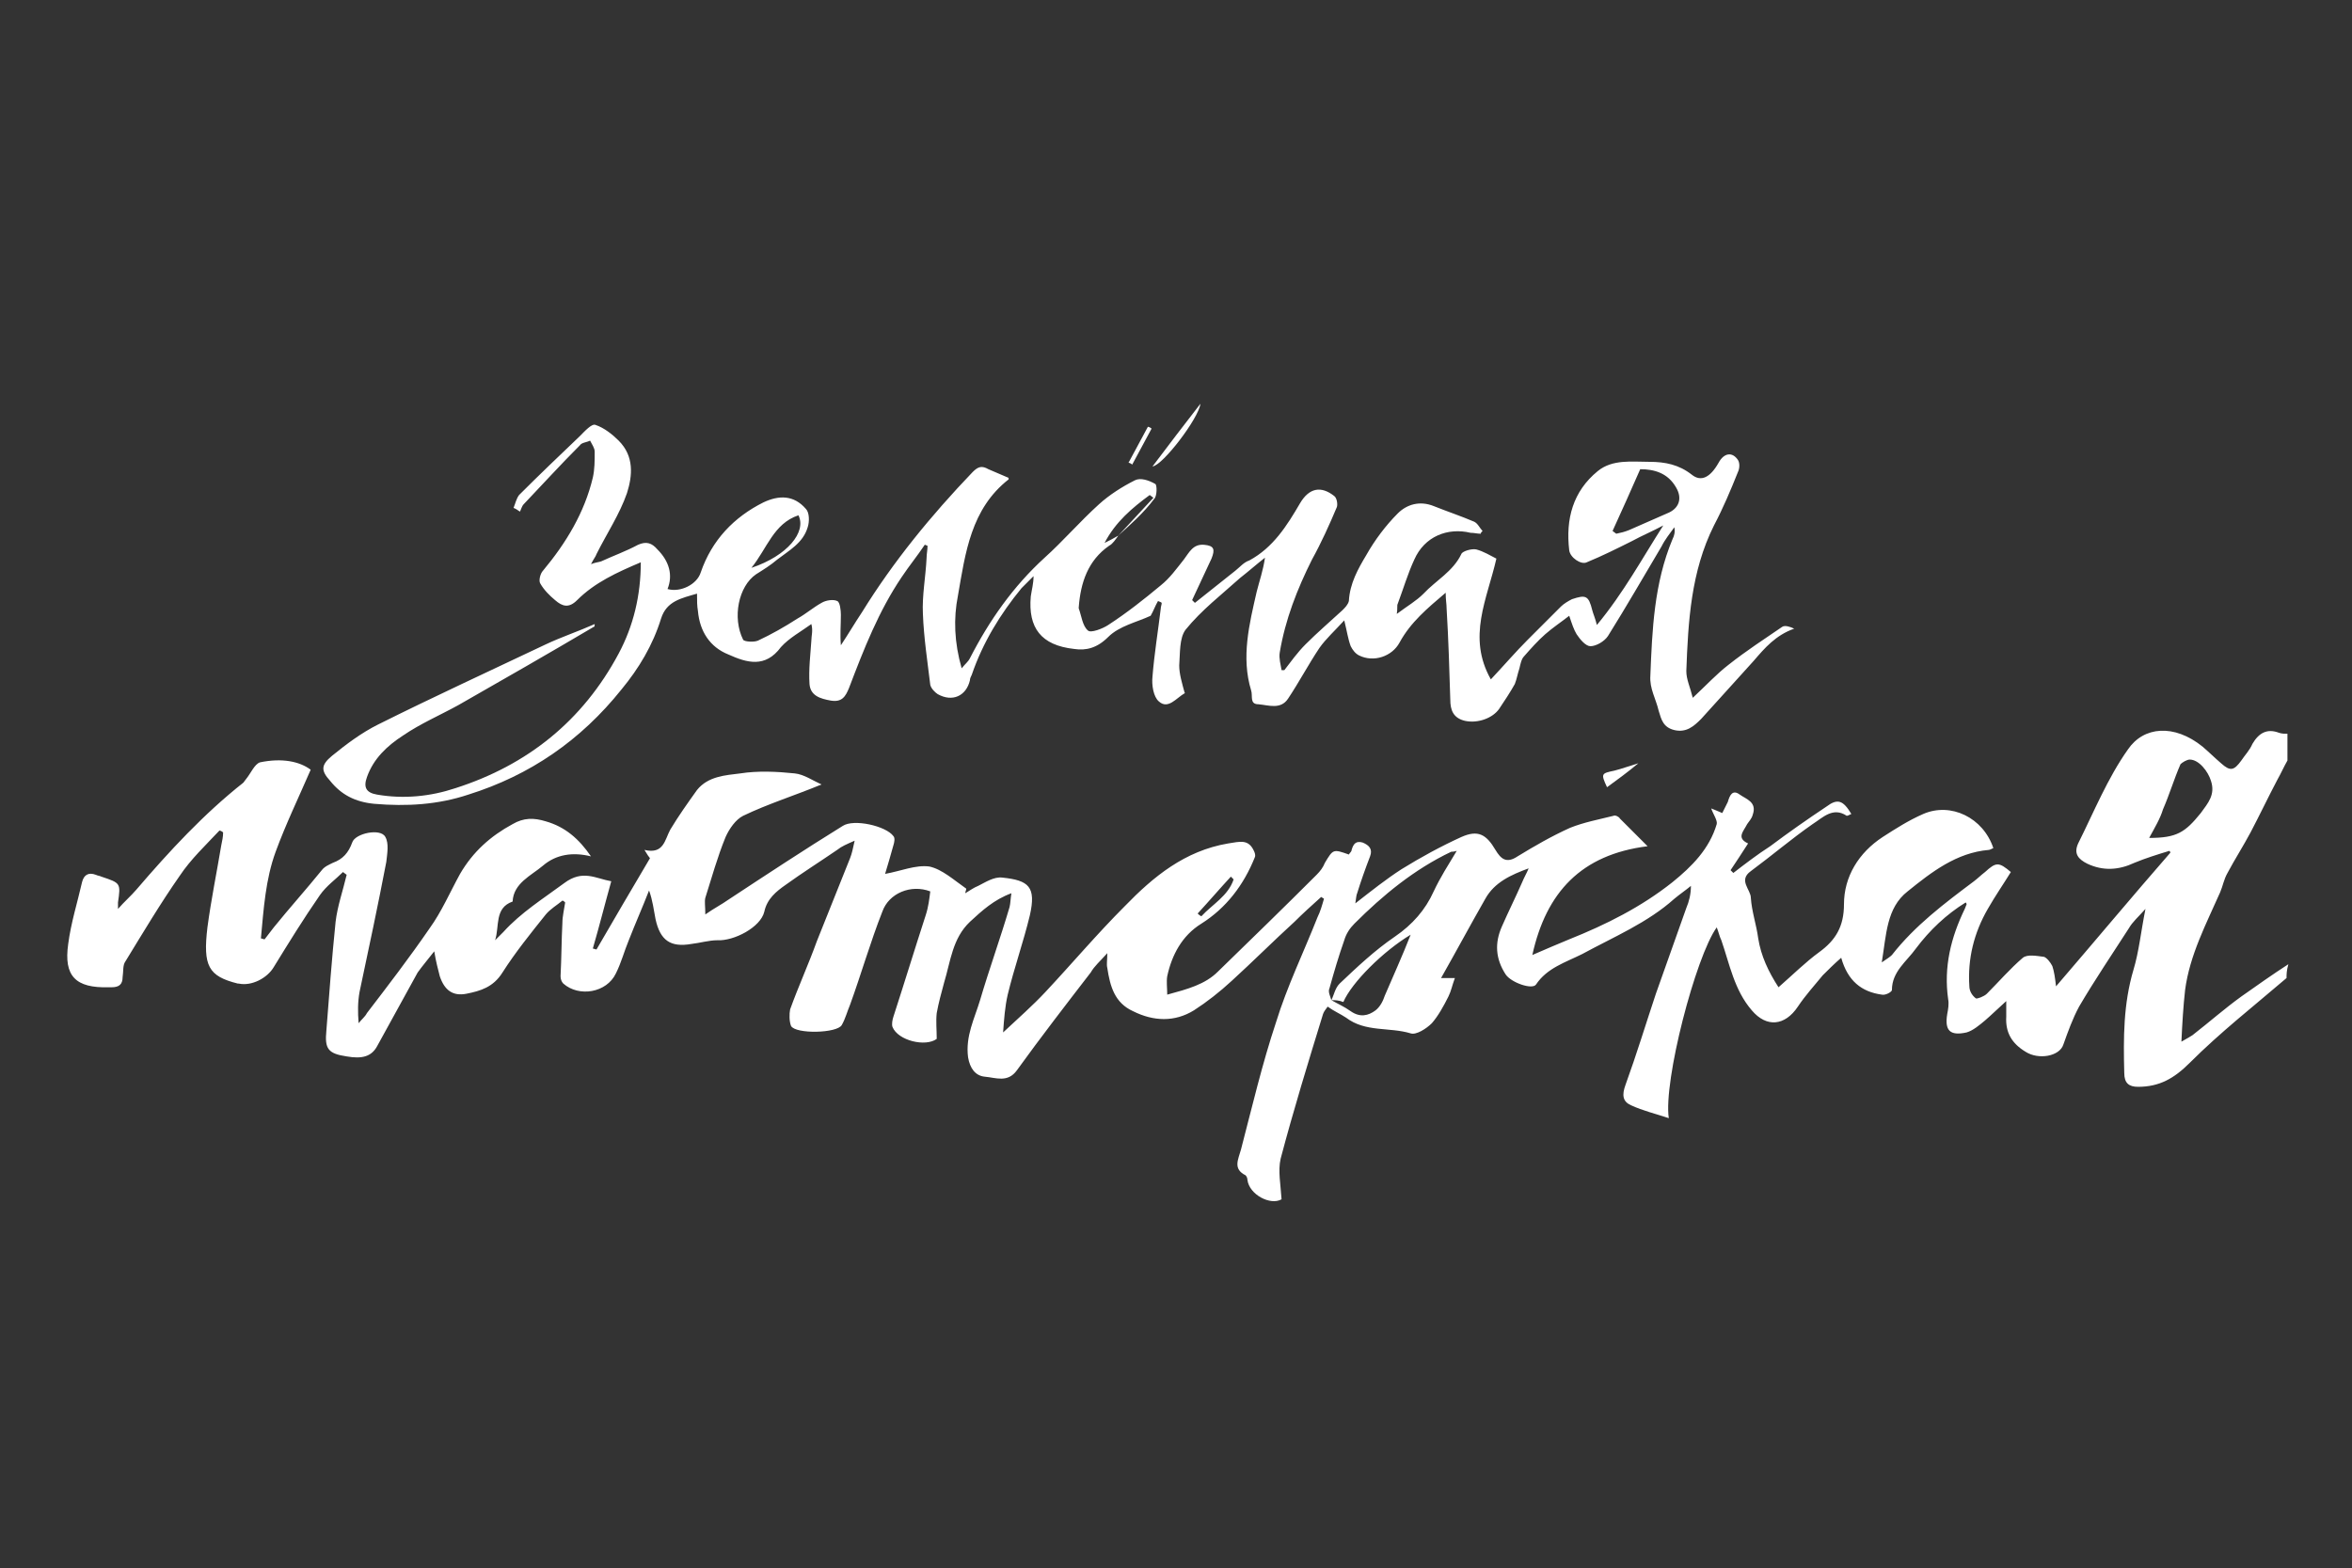 <?xml version="1.0" encoding="utf-8"?>
<!-- Generator: Adobe Illustrator 19.0.0, SVG Export Plug-In . SVG Version: 6.00 Build 0)  -->
<svg version="1.1" id="Layer_1" xmlns="http://www.w3.org/2000/svg" xmlns:xlink="http://www.w3.org/1999/xlink" x="0px" y="0px"
	 viewBox="0 0 255.1 170.1" enable-background="new 0 0 255.1 170.1" xml:space="preserve">
<rect x="0" y="0" width="255.1" height="170.1" fill="#333333" stroke="none"/>
<g>
	<path fill="#FFFFFF" d="M248,106.1c-3.5,3-7.2,5.9-10.5,9.2c-1.7,1.7-3.3,2.6-5.6,2.6c-1,0-1.5-0.4-1.5-1.5
		c-0.1-3.8-0.1-7.5,1-11.2c0.6-2,0.8-4.1,1.3-6.6c-0.8,0.9-1.4,1.4-1.8,2.1c-1.8,2.8-3.7,5.6-5.4,8.5c-0.7,1.3-1.2,2.7-1.7,4.1
		c-0.4,1.3-2.7,1.7-4.1,0.8c-1.5-0.9-2.2-2.1-2.1-3.8c0-0.4,0-0.8,0-1.7c-1,0.9-1.6,1.5-2.3,2.1c-0.6,0.5-1.3,1.1-2,1.3
		c-1.8,0.4-2.4-0.2-2.1-2c0.1-0.5,0.2-1.1,0.1-1.6c-0.5-3.5,0.3-6.7,1.8-9.8c0.1-0.2,0.1-0.3,0.2-0.5c0,0,0-0.1-0.1-0.2
		c-2.1,1.3-3.9,3-5.4,5c-1,1.4-2.6,2.5-2.6,4.5c0,0.2-0.7,0.6-1.1,0.5c-2.2-0.3-3.7-1.5-4.4-4c-0.8,0.7-1.4,1.3-2,1.9
		c-0.9,1.1-1.9,2.2-2.7,3.4c-1.4,2.1-3.4,2.3-5,0.4c-1.9-2.2-2.4-5-3.3-7.6c-0.2-0.4-0.3-0.9-0.5-1.4c-2.3,3.2-5.8,16.7-5.2,20.7
		c-1.5-0.5-2.8-0.8-4.1-1.4c-0.9-0.4-1-1.1-0.6-2.2c1.2-3.3,2.2-6.6,3.3-9.9c1.1-3.1,2.2-6.2,3.3-9.3c0.3-0.7,0.5-1.5,0.5-2.4
		c-0.6,0.5-1.2,0.9-1.8,1.4c-2.9,2.6-6.5,4.1-10,6c-1.8,0.9-3.8,1.5-5,3.3c-0.4,0.6-2.7-0.2-3.3-1.1c-1.1-1.7-1.2-3.4-0.4-5.2
		c0.7-1.6,1.5-3.2,2.2-4.8c0.2-0.5,0.5-1,0.7-1.5c-1.9,0.7-3.7,1.5-4.7,3.3c-1.6,2.8-3.1,5.6-4.8,8.6c0.5,0,0.9,0,1.5,0
		c-0.3,0.8-0.4,1.4-0.7,2c-0.5,1-1.1,2.1-1.8,2.9c-0.6,0.6-1.7,1.3-2.3,1.1c-2.3-0.7-4.9-0.1-7-1.7c-0.6-0.4-1.3-0.7-2-1.2
		c-0.2,0.3-0.4,0.5-0.5,0.8c-1.6,5.2-3.2,10.4-4.6,15.7c-0.3,1.3,0,2.8,0.1,4.4c-1.2,0.7-3.5-0.5-3.7-2.1c0-0.2-0.1-0.4-0.2-0.5
		c-1.4-0.7-0.8-1.7-0.5-2.8c1.2-4.6,2.3-9.3,3.8-13.8c1.2-3.9,3-7.6,4.5-11.4c0.3-0.6,0.5-1.3,0.7-2c-0.1-0.1-0.2-0.1-0.3-0.2
		c-1,0.9-2,1.8-2.9,2.7c-2.3,2.1-4.5,4.3-6.8,6.4c-1.3,1.2-2.7,2.3-4.1,3.2c-2.1,1.3-4.4,1.2-6.6,0.1c-2-0.9-2.5-2.7-2.8-4.7
		c-0.1-0.4,0-0.8,0-1.6c-0.8,0.9-1.4,1.4-1.8,2.1c-2.7,3.5-5.4,7-8,10.6c-1,1.4-2.3,0.8-3.5,0.7c-1-0.1-1.6-0.9-1.8-2.1
		c-0.3-2.3,0.7-4.2,1.3-6.2c1-3.4,2.2-6.7,3.2-10.1c0.1-0.4,0.1-0.9,0.2-1.5c-1.9,0.7-3.2,1.9-4.5,3.1c-1.9,1.8-2.1,4.3-2.8,6.6
		c-0.3,1.1-0.6,2.2-0.8,3.3c-0.1,0.9,0,1.8,0,2.8c-1.2,0.9-4.2,0.2-4.8-1.3c-0.1-0.3,0-0.8,0.1-1.1c1.2-3.7,2.3-7.3,3.5-11
		c0.3-0.9,0.4-1.8,0.5-2.6c-2.1-0.8-4.5,0.2-5.2,2.2c-1.3,3.3-2.3,6.8-3.5,10.1c-0.3,0.7-0.5,1.5-0.9,2.2c-0.5,0.9-5,1-5.5,0.1
		c-0.2-0.5-0.2-1.3-0.1-1.8c0.9-2.5,2-4.9,2.9-7.4c1.2-3,2.4-6,3.6-9c0.2-0.5,0.3-1,0.5-1.9c-0.9,0.4-1.4,0.6-1.9,1
		c-1.9,1.3-3.8,2.5-5.6,3.8c-1,0.7-2,1.5-2.3,2.9c-0.4,1.7-3.3,3.2-5.1,3.1c-0.9,0-1.9,0.3-2.8,0.4c-2.3,0.4-3.4-0.4-3.9-2.7
		c-0.2-1-0.3-2-0.7-3.1c-0.7,1.8-1.5,3.6-2.2,5.4c-0.5,1.2-0.8,2.4-1.4,3.6c-1,2.1-4,2.6-5.7,1.1c-0.2-0.2-0.3-0.5-0.3-0.8
		c0.1-1.9,0.1-3.9,0.2-5.8c0-0.7,0.2-1.5,0.3-2.2c-0.1-0.1-0.2-0.2-0.3-0.2c-0.6,0.5-1.3,0.9-1.8,1.5c-1.6,2-3.3,4.1-4.7,6.3
		c-1,1.6-2.4,2-3.9,2.3s-2.4-0.4-2.9-1.9c-0.2-0.8-0.4-1.5-0.6-2.7c-0.7,0.9-1.3,1.6-1.8,2.3c-1.5,2.7-2.9,5.3-4.4,8
		c-0.6,1.1-1.6,1.4-3.3,1.1c-2-0.3-2.4-0.8-2.2-2.8c0.3-3.9,0.6-7.9,1-11.8c0.2-1.7,0.8-3.4,1.2-5.1c-0.1-0.1-0.3-0.2-0.4-0.3
		c-0.8,0.8-1.8,1.5-2.5,2.5c-1.8,2.6-3.4,5.2-5,7.8c-0.7,1.2-2.4,2.1-3.8,1.8h-0.1c-3.2-0.8-3.8-1.9-3.3-6.1c0.4-3,1-5.9,1.5-8.9
		c0.1-0.5,0.2-0.9,0.2-1.4c-0.1-0.1-0.3-0.2-0.4-0.2c-1.5,1.6-3.1,3.1-4.3,4.9c-2.1,3-4,6.2-5.9,9.3c-0.3,0.4-0.2,1.1-0.3,1.7
		c0,0.8-0.4,1.1-1.2,1.1c-0.1,0-0.2,0-0.3,0c-3.6,0.1-4.9-1.2-4.4-4.7c0.3-2.3,1-4.5,1.5-6.7c0.2-0.8,0.7-1.1,1.5-0.8
		c0.2,0.1,0.4,0.1,0.6,0.2c2.1,0.7,2.1,0.7,1.8,2.8c0,0.1,0,0.3,0,0.7c0.7-0.8,1.4-1.4,2-2.1c3.6-4.2,7.3-8.2,11.6-11.6
		c0.1-0.1,0.2-0.3,0.3-0.4c0.5-0.6,0.9-1.6,1.5-1.8c2.4-0.5,4.3-0.1,5.5,0.8c-1.3,3-2.7,5.9-3.8,8.9c-1.1,3-1.3,6.2-1.6,9.4
		c0.1,0,0.3,0.1,0.4,0.1c0.3-0.4,0.7-0.9,1-1.3c1.7-2.1,3.5-4.1,5.2-6.2c0.3-0.4,0.8-0.6,1.2-0.8c1.1-0.4,1.7-1.1,2.1-2.2
		c0.3-1,3.1-1.6,3.6-0.6c0.4,0.7,0.2,1.8,0.1,2.7c-0.9,4.7-1.9,9.4-2.9,14.1c-0.2,1.1-0.2,2.2-0.1,3.4c0.3-0.4,0.7-0.7,0.9-1.1
		c2.3-3,4.6-6,6.8-9.2c1.3-1.8,2.2-3.9,3.3-5.9c1.4-2.4,3.3-4.1,5.7-5.4c1.2-0.7,2.3-0.7,3.6-0.3c2.1,0.6,3.6,1.9,4.9,3.8
		c-2-0.5-3.8-0.2-5.2,1c-1.3,1.1-3.2,1.9-3.3,3.9c-2,0.7-1.4,2.7-1.9,4.2c0.3-0.3,0.6-0.6,0.9-0.9c1.9-2.1,4.3-3.6,6.6-5.3
		c2-1.5,3.4-0.5,5.1-0.2c-0.7,2.5-1.3,4.9-2,7.3c0.1,0,0.3,0.1,0.4,0.1c1.9-3.3,3.8-6.5,5.8-9.9c-0.1-0.1-0.3-0.4-0.6-0.9
		c2.1,0.5,2.2-1.1,2.8-2.2c0.9-1.5,1.9-2.9,2.9-4.3c1.2-1.5,3.1-1.6,4.7-1.8c1.9-0.3,4-0.2,5.9,0c1,0.1,2,0.8,2.9,1.2
		c-2.9,1.2-5.8,2.1-8.5,3.4c-0.8,0.4-1.5,1.4-1.9,2.3c-0.9,2.2-1.5,4.4-2.2,6.6c-0.1,0.4,0,0.9,0,1.8c1-0.7,1.8-1.1,2.5-1.6
		c4.1-2.7,8.2-5.4,12.4-8c1.2-0.8,4.7,0,5.5,1.1c0.2,0.2,0.1,0.7,0,1c-0.3,1.1-0.6,2.1-0.9,3.1c1.7-0.3,3.3-1,4.8-0.8
		c1.4,0.3,2.7,1.5,4,2.4c0,0.2-0.1,0.3-0.1,0.5c0.5-0.3,0.9-0.6,1.4-0.8c0.8-0.4,1.7-1,2.6-0.9c2.9,0.3,3.7,1,3,4.1
		c-0.7,2.9-1.7,5.7-2.4,8.6c-0.3,1.3-0.4,2.7-0.5,4.1c1.6-1.5,3.2-2.9,4.6-4.4c2.9-3.1,5.6-6.3,8.6-9.3c3.1-3.2,6.5-6,11.2-6.8
		c1.3-0.2,2.2-0.5,2.8,0.8c0.1,0.2,0.2,0.5,0.1,0.7c-1.2,3-3.1,5.5-5.8,7.2c-2.1,1.3-3.2,3.4-3.7,5.7c-0.1,0.6,0,1.3,0,2
		c2.2-0.6,4.1-1.1,5.5-2.5c3.6-3.5,7.2-7,10.7-10.5c0.4-0.4,0.7-0.8,0.9-1.3c0.9-1.5,0.9-1.5,2.6-0.9c0.1-0.2,0.3-0.3,0.3-0.5
		c0.2-0.7,0.5-1,1.2-0.8c0.7,0.3,1.1,0.7,0.8,1.5c-0.5,1.3-1,2.7-1.4,4c-0.1,0.2-0.1,0.5-0.2,1.1c1.8-1.4,3.3-2.6,5-3.7
		c2.1-1.3,4.3-2.5,6.5-3.5c1.8-0.8,2.7-0.3,3.7,1.4c0.6,1,1.2,1.5,2.4,0.7c1.8-1.1,3.7-2.2,5.7-3.1c1.5-0.6,3.1-0.9,4.7-1.3
		c0.2-0.1,0.6,0.1,0.7,0.3c0.9,0.9,1.8,1.8,3,3c-7.2,0.9-11,5-12.5,11.8c1.6-0.7,2.8-1.2,4-1.7c4-1.6,7.8-3.5,11.2-6.2
		c2.1-1.7,4-3.6,4.8-6.3c0.1-0.4-0.4-1.1-0.6-1.7c0.3,0.1,0.7,0.3,1.2,0.5c0.2-0.4,0.4-0.8,0.6-1.2c0.2-0.7,0.5-1.4,1.3-0.8
		c0.7,0.5,1.9,0.8,1.4,2.2c-0.1,0.4-0.4,0.7-0.6,1c-0.4,0.8-1.2,1.5,0.1,2.1c-0.7,1.1-1.3,2-1.9,2.9c0.1,0.1,0.2,0.2,0.3,0.3
		c1.3-1,2.6-2,4-2.9c2-1.5,4-2.9,6.1-4.3c1.2-0.9,1.8-0.7,2.7,0.8c-0.2,0.1-0.4,0.2-0.5,0.2c-1.5-1-2.6,0.2-3.7,0.9
		c-2.3,1.6-4.4,3.4-6.7,5.1c-1.4,1,0,2,0,2.9c0.1,1.5,0.6,2.9,0.8,4.4c0.3,1.9,1.1,3.6,2.2,5.3c1.6-1.4,2.9-2.7,4.4-3.8
		c1.8-1.3,2.7-2.8,2.7-5.2c0-3,1.6-5.6,4.2-7.3c1.4-0.9,2.8-1.8,4.4-2.5c3-1.3,6.5,0.4,7.6,3.7c-0.2,0.1-0.4,0.2-0.5,0.2
		c-3.5,0.3-6.2,2.4-8.8,4.5c-2.3,1.8-2.3,4.7-2.8,7.7c0.6-0.4,0.9-0.6,1.1-0.8c2.5-3.2,5.7-5.6,8.9-8c0.4-0.3,0.8-0.7,1.2-1
		c1.2-1.1,1.5-1.1,2.8,0c-0.8,1.3-1.7,2.6-2.5,4c-1.5,2.6-2.2,5.4-2,8.4c0,0.5,0.3,1,0.7,1.3c0.1,0.1,0.9-0.2,1.2-0.5
		c1.3-1.3,2.5-2.7,3.9-3.9c0.5-0.4,1.5-0.2,2.3-0.1c0.3,0.1,0.7,0.6,0.9,1c0.2,0.6,0.3,1.3,0.4,2.2c4.3-5,8.3-9.8,12.4-14.5
		c0-0.1-0.1-0.2-0.1-0.2c-1.3,0.4-2.6,0.8-3.8,1.3c-1.7,0.8-3.4,0.9-5.1,0.1c-1-0.5-1.5-1.1-1-2.2c1.7-3.4,3.2-7.1,5.4-10.2
		c1.7-2.5,5-2.8,8.1-0.3c0.7,0.6,1.3,1.2,2,1.8c1,0.9,1.4,0.8,2.2-0.3c0.4-0.6,0.9-1.1,1.2-1.8c0.7-1.2,1.6-1.7,2.9-1.2
		c0.3,0.1,0.6,0.1,0.9,0.1c0,1,0,2,0,2.9c-0.4,0.7-0.7,1.4-1.1,2.1c-1,1.9-1.9,3.8-2.9,5.7c-0.8,1.5-1.7,2.9-2.5,4.4
		c-0.4,0.7-0.5,1.4-0.8,2.1c-1.5,3.4-3.3,6.8-3.8,10.6c-0.2,1.8-0.3,3.5-0.4,5.6c0.7-0.4,0.9-0.5,1.2-0.7c1.8-1.4,3.5-2.9,5.3-4.2
		c1.7-1.2,3.4-2.4,5.1-3.5C248,105.3,248,105.7,248,106.1z M144.4,108.5c0.7,0.4,1.4,0.7,2.1,1.2c1,0.7,1.9,0.5,2.7-0.1
		c0.5-0.4,0.8-1,1-1.6c0.9-2.1,1.9-4.3,2.8-6.6c-3,1.8-6.4,5.2-7.3,7.3C145.2,108.5,144.8,108.5,144.4,108.5
		c0.3-0.6,0.4-1.3,0.9-1.8c1.9-1.8,3.8-3.6,6-5.1c1.9-1.3,3.3-2.9,4.2-4.9c0.7-1.5,1.6-2.9,2.5-4.4c-0.3,0.1-0.5,0.1-0.6,0.1
		c-4,1.9-7.4,4.7-10.5,7.8c-0.5,0.5-0.9,1.1-1.1,1.8c-0.6,1.7-1.1,3.4-1.6,5.2C144,107.6,144.3,108.1,144.4,108.5z M233.1,90.9
		c3,0,3.9-0.6,5.6-2.7c0.8-1.1,1.6-2,1.1-3.5c-0.3-1-1.3-2.3-2.3-2.3c-0.3,0-0.8,0.3-1,0.5c-0.7,1.6-1.2,3.3-1.9,4.9
		C234.3,88.8,233.7,89.8,233.1,90.9z M133.8,95.4c-0.1-0.1-0.2-0.2-0.3-0.3c-1.2,1.3-2.4,2.7-3.6,4c0.1,0.1,0.2,0.2,0.4,0.3
		C131.5,98.1,133.2,97.2,133.8,95.4z"/>
	<path fill="#FFFFFF" d="M121.3,58.1c-0.3,0.4-0.6,0.9-1,1.1c-2.3,1.6-3.1,4-3.3,6.7V66c0.3,0.8,0.4,1.9,1,2.4
		c0.3,0.3,1.6-0.2,2.2-0.6c2-1.3,3.9-2.8,5.7-4.3c1-0.8,1.7-1.8,2.5-2.8c0.6-0.8,1-1.7,2.2-1.6c1.1,0.1,1.2,0.5,0.8,1.5
		c-0.7,1.5-1.4,3-2.1,4.5c0.1,0.1,0.2,0.2,0.3,0.3c1.5-1.2,2.9-2.3,4.4-3.5c0.5-0.4,0.9-0.9,1.5-1.1c2.6-1.4,4.1-3.8,5.5-6.2
		c1-1.7,2.3-1.9,3.7-0.8c0.3,0.2,0.4,0.9,0.3,1.2c-0.8,1.9-1.7,3.9-2.7,5.7c-1.6,3.2-2.9,6.5-3.5,10.1c-0.1,0.6,0.1,1.3,0.2,1.9
		c0.1,0,0.2,0,0.3,0c0.7-0.9,1.4-1.9,2.3-2.8c1.3-1.3,2.7-2.5,4-3.7c0.3-0.3,0.6-0.6,0.7-1c0.1-1.9,1-3.5,1.9-5
		c0.9-1.6,2.1-3.2,3.4-4.5c1-1,2.4-1.4,3.9-0.8c1.5,0.6,3,1.1,4.4,1.7c0.4,0.2,0.6,0.7,0.9,1c-0.1,0.1-0.2,0.2-0.2,0.3
		c-0.4,0-0.7-0.1-1.1-0.1c-2.5-0.6-5,0.4-6.1,2.9c-0.7,1.5-1.2,3.2-1.8,4.8c-0.1,0.2,0,0.4-0.1,1.1c1.2-0.9,2.1-1.4,2.9-2.2
		c1.3-1.4,3.2-2.4,4.1-4.3c0.1-0.3,1.1-0.6,1.6-0.5c0.8,0.2,1.6,0.7,2.2,1c-1,4.4-3.2,8.5-0.6,13.1c1.5-1.6,2.7-3,4-4.3
		c1.2-1.2,2.4-2.4,3.6-3.6c0.3-0.3,0.8-0.6,1.2-0.8c1.5-0.5,1.8-0.4,2.2,1.2c0.1,0.4,0.3,0.8,0.5,1.6c2.9-3.5,4.9-7.2,7.2-10.8
		c-1.1,0.6-2.3,1.1-3.4,1.7c-1.6,0.8-3.2,1.6-4.9,2.3c-0.6,0.3-1.8-0.5-1.9-1.3c-0.4-3.4,0.4-6.4,3.1-8.6c1.6-1.3,3.7-1,5.6-1
		c1.7,0,3.2,0.3,4.6,1.4c1,0.8,2,0.3,2.9-1.3c0.6-1.1,1.5-1.2,2.1-0.3c0.2,0.3,0.2,0.9,0,1.3c-0.8,2-1.6,3.9-2.6,5.8
		c-2.5,5-2.8,10.4-3,15.8c0,0.9,0.4,1.7,0.7,2.9c1.5-1.4,2.6-2.6,3.9-3.6c1.9-1.5,3.9-2.8,5.8-4.1c0.3-0.2,0.9,0,1.3,0.2
		c-2,0.7-3.2,2.1-4.4,3.5c-1.9,2.1-3.8,4.2-5.7,6.3c-0.8,0.8-1.6,1.5-2.9,1.2c-1.2-0.3-1.4-1.1-1.7-2.1c-0.3-1.3-1-2.4-0.9-3.8
		c0.2-5,0.4-10,2.4-14.8c0.2-0.4,0.3-0.8,0.2-1.3c-0.5,0.7-1,1.3-1.4,2.1c-1.9,3.2-3.8,6.5-5.8,9.7c-0.4,0.6-1.3,1.1-1.9,1.1
		c-0.5,0-1.1-0.7-1.5-1.3c-0.3-0.5-0.5-1.1-0.8-2c-0.9,0.7-1.8,1.3-2.6,2s-1.6,1.6-2.3,2.4c-0.3,0.3-0.4,0.9-0.5,1.3
		c-0.2,0.6-0.3,1.2-0.5,1.7c-0.5,0.9-1.1,1.8-1.7,2.7c-0.7,1-2.3,1.6-3.7,1.3c-1.3-0.3-1.6-1.2-1.6-2.3c-0.1-3.3-0.2-6.6-0.4-9.9
		c0-0.5-0.1-0.9-0.1-1.7c-2,1.7-3.8,3.2-5,5.4c-0.8,1.5-2.8,2.2-4.4,1.4c-0.4-0.2-0.7-0.6-0.9-1c-0.3-0.8-0.4-1.6-0.7-2.8
		c-1,1.1-2,2-2.7,3c-1.2,1.8-2.2,3.7-3.4,5.5c-0.8,1.2-2.1,0.7-3.2,0.6c-1,0-0.6-0.9-0.8-1.5c-1.1-3.6-0.2-7.2,0.6-10.7
		c0.3-1.2,0.7-2.3,0.9-3.7c-0.9,0.7-1.8,1.5-2.7,2.2c-2,1.8-4.2,3.5-5.9,5.6c-0.7,0.9-0.6,2.6-0.7,3.9c0,0.9,0.3,1.9,0.6,3
		c0.1-0.1,0.1,0,0,0c-0.9,0.5-1.8,1.8-2.8,0.9c-0.6-0.5-0.8-1.8-0.7-2.7c0.2-2.5,0.6-4.9,0.9-7.4c0-0.2,0.1-0.4,0.1-0.6
		c-0.1-0.1-0.2-0.1-0.4-0.2c-0.3,0.5-0.5,1.1-0.8,1.6c-1.5,0.7-3.4,1.1-4.6,2.3c-1.2,1.2-2.4,1.5-3.7,1.3c-3.6-0.4-5-2.3-4.7-5.7
		c0.1-0.7,0.3-1.4,0.3-2.2c-0.4,0.4-0.9,0.9-1.3,1.3c-2.3,2.8-4.2,5.9-5.4,9.4c-0.1,0.2-0.2,0.4-0.2,0.6c-0.4,1.7-1.9,2.4-3.5,1.5
		c-0.3-0.2-0.7-0.6-0.8-1c-0.3-2.5-0.7-5.1-0.8-7.7c-0.1-2,0.3-4,0.4-6.1c0-0.4,0.1-0.8,0.1-1.3c-0.1,0-0.2-0.1-0.3-0.1
		c-0.8,1.2-1.7,2.3-2.5,3.5c-2.5,3.7-4.1,7.8-5.7,12c-0.4,1-0.8,1.6-2,1.4c-1.1-0.2-2.2-0.5-2.3-1.8c-0.1-1.6,0.1-3.2,0.2-4.7
		c0-0.5,0.2-1.1,0-1.8c-1.1,0.8-2.4,1.5-3.3,2.5C83,72.5,81,71.9,79,71c-2-0.8-3.1-2.5-3.3-4.7c-0.1-0.6-0.1-1.1-0.1-1.9
		c-1.7,0.5-3.3,0.8-3.9,2.7c-0.9,2.9-2.4,5.4-4.3,7.7c-4.4,5.5-9.9,9.3-16.6,11.4c-3.3,1.1-6.7,1.3-10.2,1c-2.1-0.2-3.6-1-4.8-2.5
		c-1-1.1-1-1.7,0.2-2.7c1.6-1.3,3.2-2.5,5-3.4c6-3,12.1-5.8,18.2-8.7c1.7-0.8,3.5-1.4,5.3-2.2c0,0.2,0,0.3-0.1,0.3
		c-4.9,2.9-9.8,5.7-14.7,8.5c-2,1.1-4.1,2-6,3.3c-1.7,1.1-3.2,2.5-3.9,4.5c-0.4,1.1-0.1,1.7,1.1,1.9c2.9,0.5,5.8,0.2,8.5-0.7
		c7.8-2.5,13.8-7.3,17.7-14.6c1.6-3,2.4-6.3,2.4-9.9c-2.6,1.1-5,2.2-6.9,4.1c-0.9,0.9-1.6,0.7-2.4,0c-0.6-0.5-1.2-1.1-1.6-1.8
		c-0.2-0.3,0-1.1,0.3-1.4c2.5-3,4.5-6.3,5.4-10.1c0.2-0.9,0.2-1.8,0.2-2.8c0-0.4-0.3-0.8-0.5-1.2c-0.4,0.2-0.9,0.2-1.1,0.5
		c-2.1,2.1-4.1,4.3-6.1,6.4c-0.2,0.2-0.3,0.6-0.4,0.8c-0.2-0.1-0.4-0.3-0.7-0.4c0.2-0.5,0.3-1,0.6-1.4c2.2-2.2,4.4-4.3,6.6-6.4
		c0.5-0.5,1.3-1.4,1.7-1.2c0.9,0.3,1.8,1,2.5,1.7c1.7,1.7,1.5,3.8,0.9,5.7c-0.8,2.3-2.2,4.4-3.3,6.6c-0.1,0.3-0.3,0.5-0.6,1.1
		c0.5-0.2,0.8-0.2,1.1-0.3c1.3-0.6,2.7-1.1,4-1.8c0.9-0.4,1.5-0.2,2.1,0.5c1.3,1.3,1.7,2.8,1.1,4.3c1.4,0.4,3.2-0.5,3.6-1.8
		c1.2-3.5,3.6-6,6.8-7.6c1.7-0.8,3.3-0.8,4.6,0.7c0.4,0.4,0.4,1.4,0.2,2c-0.5,1.7-2,2.5-3.3,3.5c-0.7,0.6-1.5,1.1-2.3,1.6
		c-1.9,1.3-2.6,4.7-1.4,7.1c0.1,0.2,1.1,0.3,1.6,0.1c1.5-0.7,2.9-1.5,4.3-2.4c0.9-0.5,1.7-1.2,2.6-1.7c0.5-0.3,1.3-0.4,1.7-0.2
		c0.3,0.1,0.4,1,0.4,1.5c0,1.1-0.1,2.1,0,3.3c0.8-1.2,1.5-2.4,2.3-3.6c3.4-5.5,7.5-10.5,12-15.2c0.6-0.6,1-0.7,1.7-0.3
		c0.7,0.3,1.4,0.6,2.1,0.9c0.1,0,0.1,0.1,0.1,0.2c-4.1,3.2-4.7,8-5.5,12.6c-0.5,2.5-0.4,5.1,0.4,7.9c0.4-0.5,0.7-0.7,0.9-1.1
		c2.1-4.1,4.7-7.8,8.1-10.9c2-1.8,3.8-3.9,5.9-5.8c1.1-1,2.5-1.9,3.9-2.6c0.6-0.3,1.5,0,2.2,0.4c0.2,0.1,0.2,1.3-0.1,1.6
		C124,55.7,122.6,56.9,121.3,58.1c1.2-1.3,2.5-2.7,3.8-4.1c-0.1-0.1-0.3-0.2-0.4-0.3c-1.9,1.4-3.7,2.9-4.9,5.2
		C120.4,58.6,120.8,58.4,121.3,58.1z M174.9,57.6c0.1,0.1,0.3,0.2,0.4,0.3c0.5-0.1,0.9-0.2,1.4-0.4c1.4-0.6,2.7-1.2,4.1-1.8
		c1.3-0.5,1.7-1.6,1-2.8c-0.9-1.6-2.4-2-3.9-2C176.9,53.2,175.9,55.4,174.9,57.6z M81.5,61.6c3.9-1.3,6-3.9,5.1-5.7
		C83.9,56.8,83.2,59.5,81.5,61.6z"/>
	<path fill="#FFFFFF" d="M125,50.6c1.8-2.4,3.5-4.6,5.2-6.8C130,45.4,126.1,50.5,125,50.6z"/>
	<path fill="#FFFFFF" d="M174.3,85.4c-0.7-1.5-0.6-1.5,0.8-1.8c0.8-0.2,1.6-0.5,2.6-0.8C176.5,83.8,175.4,84.6,174.3,85.4z"/>
	<path fill="#FFFFFF" d="M124.9,46.5c-0.7,1.3-1.4,2.6-2.1,3.9c-0.1-0.1-0.3-0.2-0.4-0.2c0.7-1.3,1.4-2.6,2.1-3.9
		C124.6,46.3,124.8,46.4,124.9,46.5z"/>
</g>
</svg>
